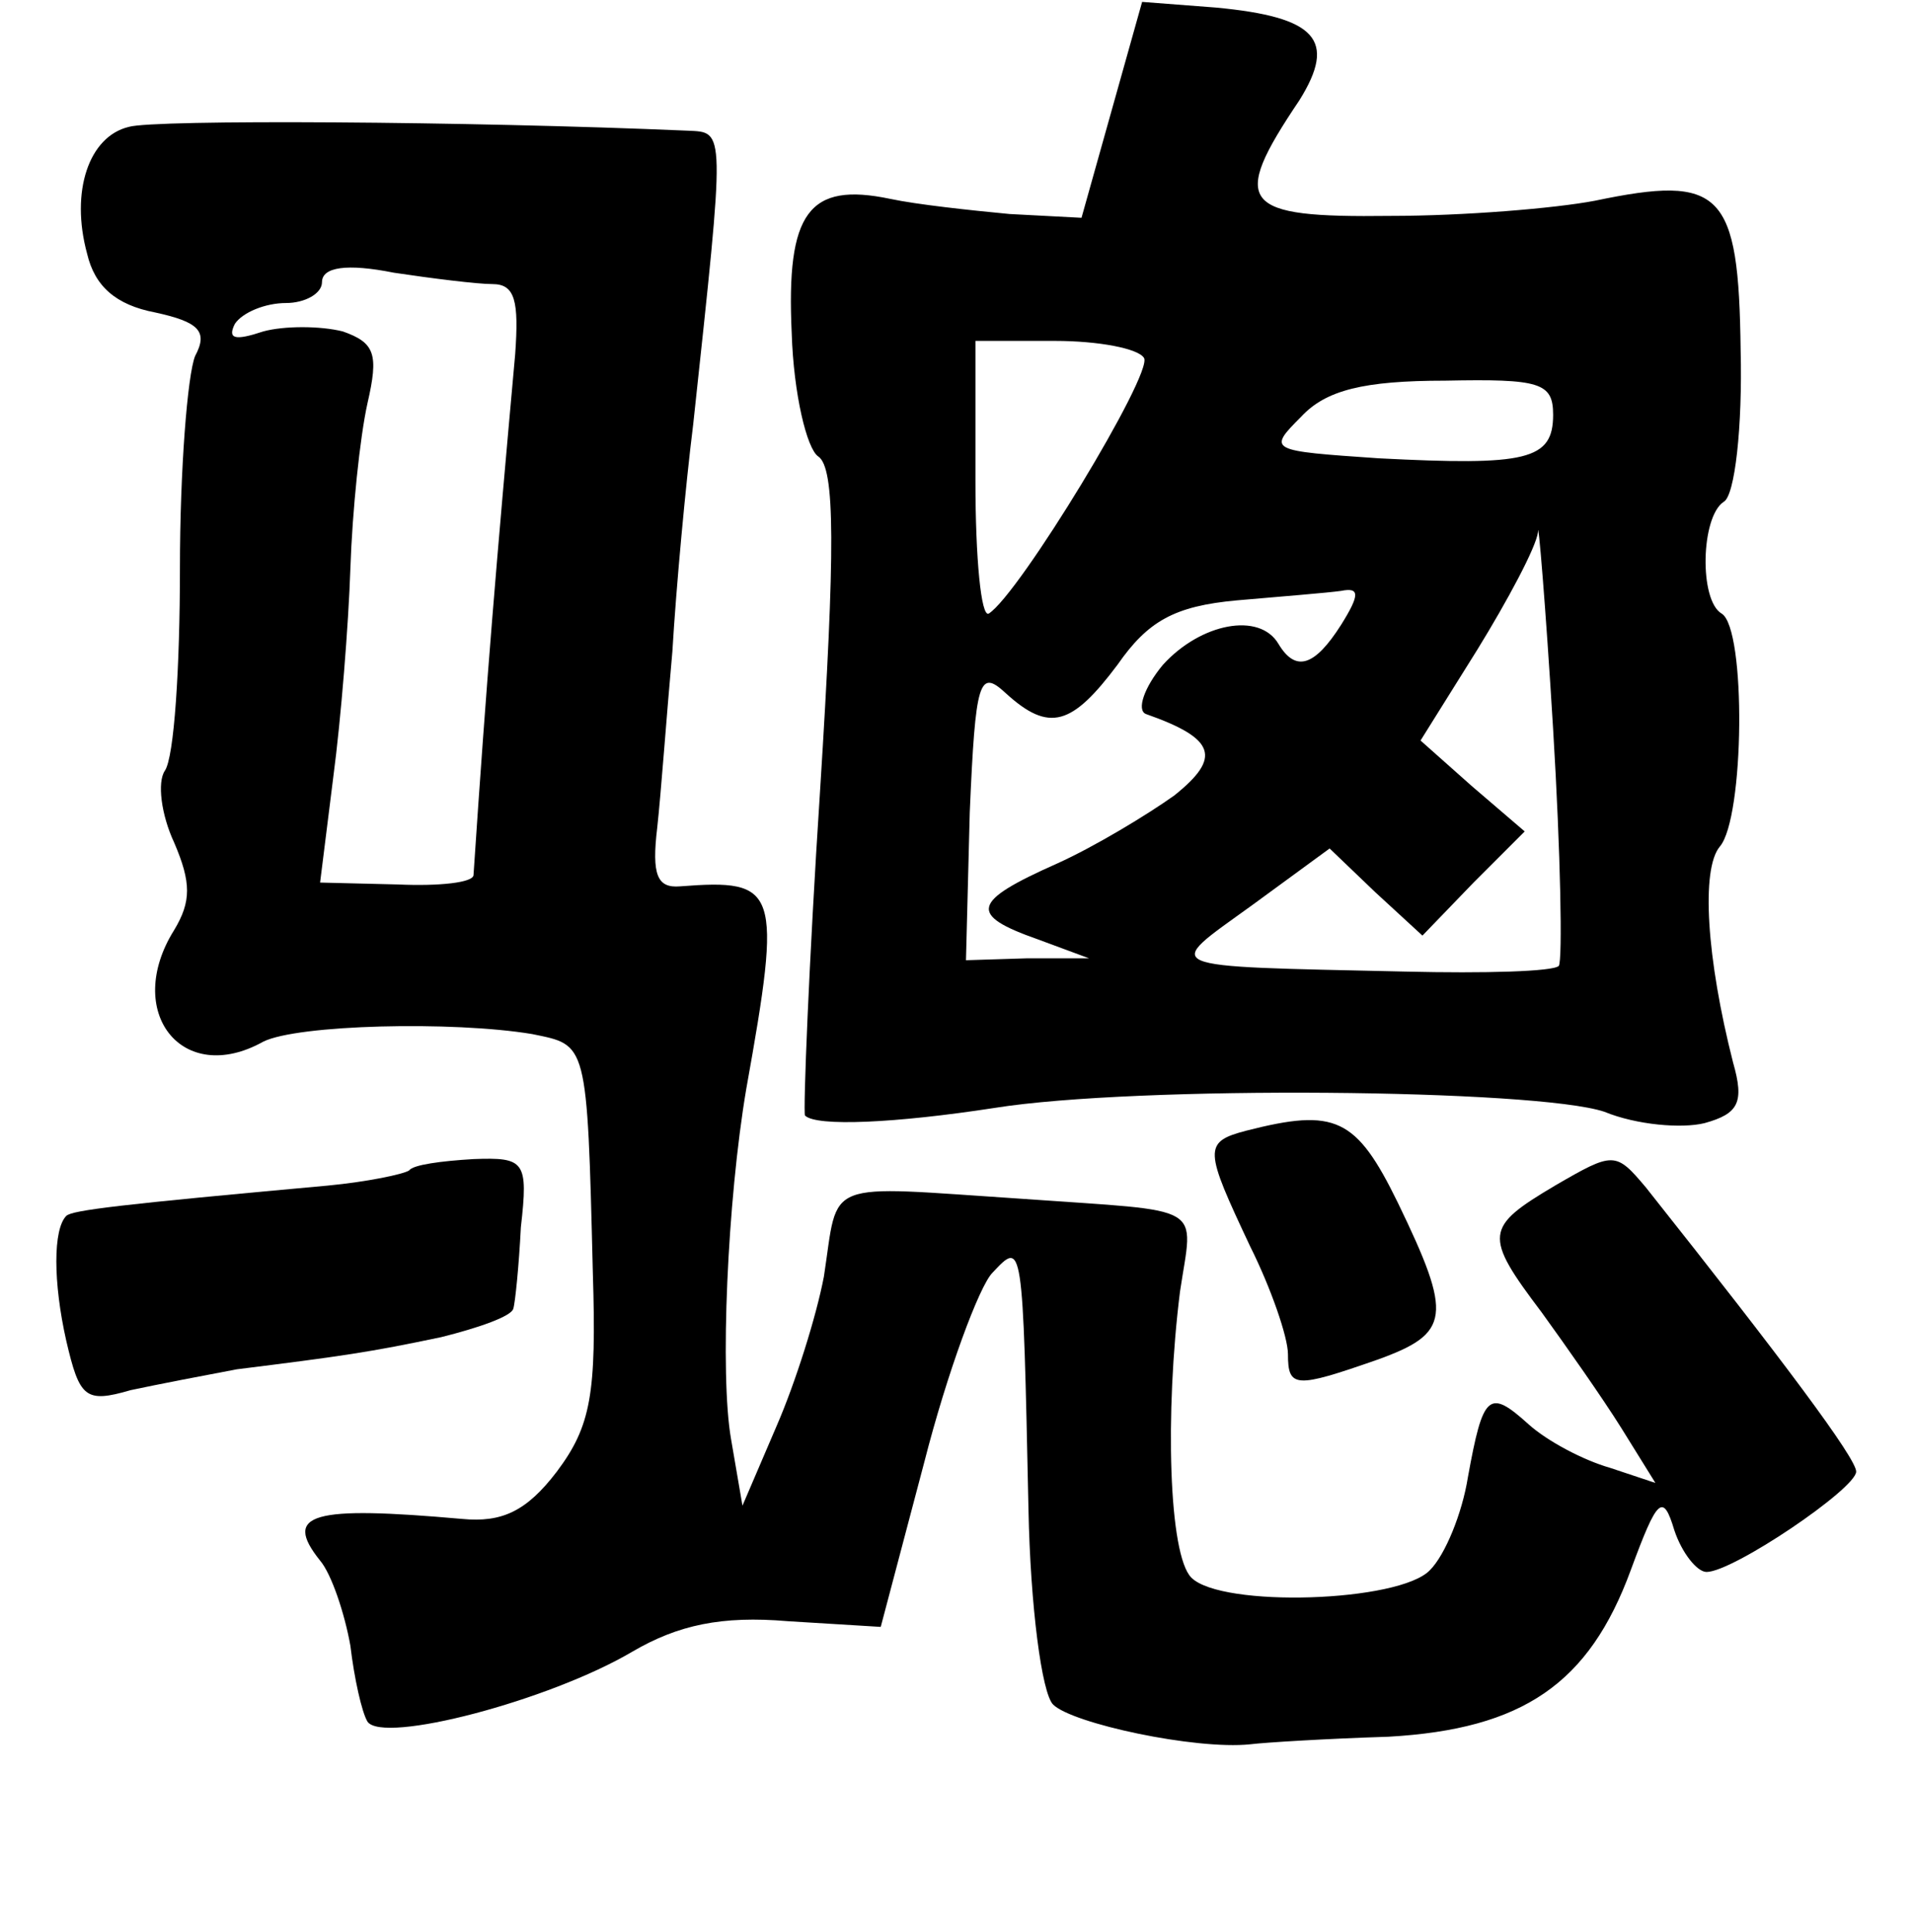 <?xml version="1.0" standalone="no"?>
<!DOCTYPE svg PUBLIC "-//W3C//DTD SVG 20010904//EN"
 "http://www.w3.org/TR/2001/REC-SVG-20010904/DTD/svg10.dtd">
<svg version="1.0" xmlns="http://www.w3.org/2000/svg"
 width="101pt" height="102pt" viewBox="0 0 101 102"
 preserveAspectRatio="xMidYMid meet">
<g transform="translate(0,102) scale(0.1,-0.1)"
fill="#000000" stroke="none">
<path d="M587 962 l-16 -57 -38 2 c-21 2 -49 5 -63 8 -43 9 -55 -7 -52 -71 1
-32 8 -61 14 -65 9 -6 9 -49 1 -176 -6 -92 -9 -170 -8 -172 6 -6 48 -4 100 4
75 12 286 10 322 -2 17 -7 41 -9 53 -6 18 5 21 11 15 32 -14 55 -17 102 -7
114 13 15 14 115 1 123 -12 7 -11 51 1 59 6 3 10 40 9 80 -1 84 -10 93 -77 79
-21 -4 -69 -8 -108 -8 -79 -1 -85 6 -48 61 20 32 9 44 -44 49 l-39 3 -16 -57z
m17 -131 c5 -8 -66 -125 -82 -135 -4 -2 -7 29 -7 70 l0 74 42 0 c23 0 44 -4
47 -9z m216 -30 c0 -24 -14 -27 -92 -23 -58 4 -59 4 -41 22 13 14 33 19 76 19
50 1 57 -1 57 -18z m3 -291 c-3 -3 -39 -4 -81 -3 -133 3 -128 1 -81 35 l41 30
24 -23 25 -23 27 28 27 27 -28 24 -27 24 30 48 c16 26 31 54 32 62 0 9 4 -38
8 -104 4 -66 5 -122 3 -125z m-115 180 c-14 -22 -24 -25 -33 -10 -10 17 -41
11 -61 -11 -10 -12 -14 -24 -9 -26 37 -13 40 -23 15 -43 -14 -10 -42 -27 -62
-36 -45 -20 -47 -27 -10 -40 l27 -10 -33 0 -32 -1 2 78 c3 70 5 76 19 63 23
-21 35 -17 59 15 16 23 30 31 63 34 23 2 48 4 55 5 10 2 10 -2 0 -18z"/>
<path d="M68 953 c-21 -5 -31 -34 -22 -67 4 -17 15 -27 36 -31 23 -5 28 -10
21 -23 -4 -10 -8 -60 -8 -112 0 -52 -3 -100 -8 -107 -4 -6 -2 -23 5 -38 9 -21
9 -31 0 -46 -27 -43 4 -83 47 -59 18 9 100 11 142 4 29 -6 29 -3 32 -126 2
-64 -1 -81 -19 -105 -16 -21 -29 -27 -50 -25 -79 7 -95 3 -75 -22 6 -7 13 -28
16 -45 2 -17 6 -35 9 -40 8 -12 96 11 140 37 24 14 47 19 82 16 l49 -3 23 87
c12 47 29 93 36 100 16 17 16 18 19 -125 1 -51 7 -97 13 -103 10 -10 75 -24
104 -21 8 1 41 3 73 4 71 4 106 28 128 88 14 38 17 41 23 21 4 -12 12 -22 17
-22 14 0 79 44 79 53 0 7 -38 58 -111 150 -16 19 -17 19 -48 1 -37 -22 -38
-26 -7 -67 13 -18 32 -45 42 -61 l18 -29 -24 8 c-14 4 -33 14 -43 23 -21 19
-24 16 -32 -28 -3 -19 -12 -41 -20 -49 -16 -17 -110 -20 -126 -4 -12 12 -14
87 -6 151 7 47 15 42 -83 49 -107 7 -97 11 -105 -41 -4 -21 -15 -56 -25 -79
l-18 -42 -6 35 c-6 34 -2 126 8 185 19 106 17 111 -35 107 -12 -1 -15 6 -12
31 2 18 5 60 8 93 2 34 7 88 11 120 17 158 17 154 -3 155 -116 5 -282 6 -295
2z m192 -83 c12 0 14 -9 12 -37 -10 -111 -15 -170 -22 -275 0 -4 -18 -6 -40
-5 l-41 1 7 56 c4 30 8 80 9 110 1 30 5 69 9 87 6 26 4 32 -13 38 -12 3 -31 3
-42 0 -15 -5 -19 -4 -15 4 4 6 16 11 27 11 10 0 19 5 19 11 0 8 13 10 38 5 20
-3 44 -6 52 -6z"/>
<path d="M658 423 c-23 -6 -22 -10 2 -61 11 -22 20 -48 20 -57 0 -18 4 -18 47
-3 39 14 40 23 11 83 -22 45 -33 50 -80 38z"/>
<path d="M216 402 c-3 -2 -22 -6 -43 -8 -110 -10 -135 -13 -138 -16 -7 -7 -7
-35 0 -66 7 -30 10 -33 34 -26 14 3 40 8 56 11 56 7 70 9 108 17 20 5 37 11
38 15 1 3 3 23 4 43 4 35 2 37 -25 36 -17 -1 -32 -3 -34 -6z"/>
</g>
</svg>
